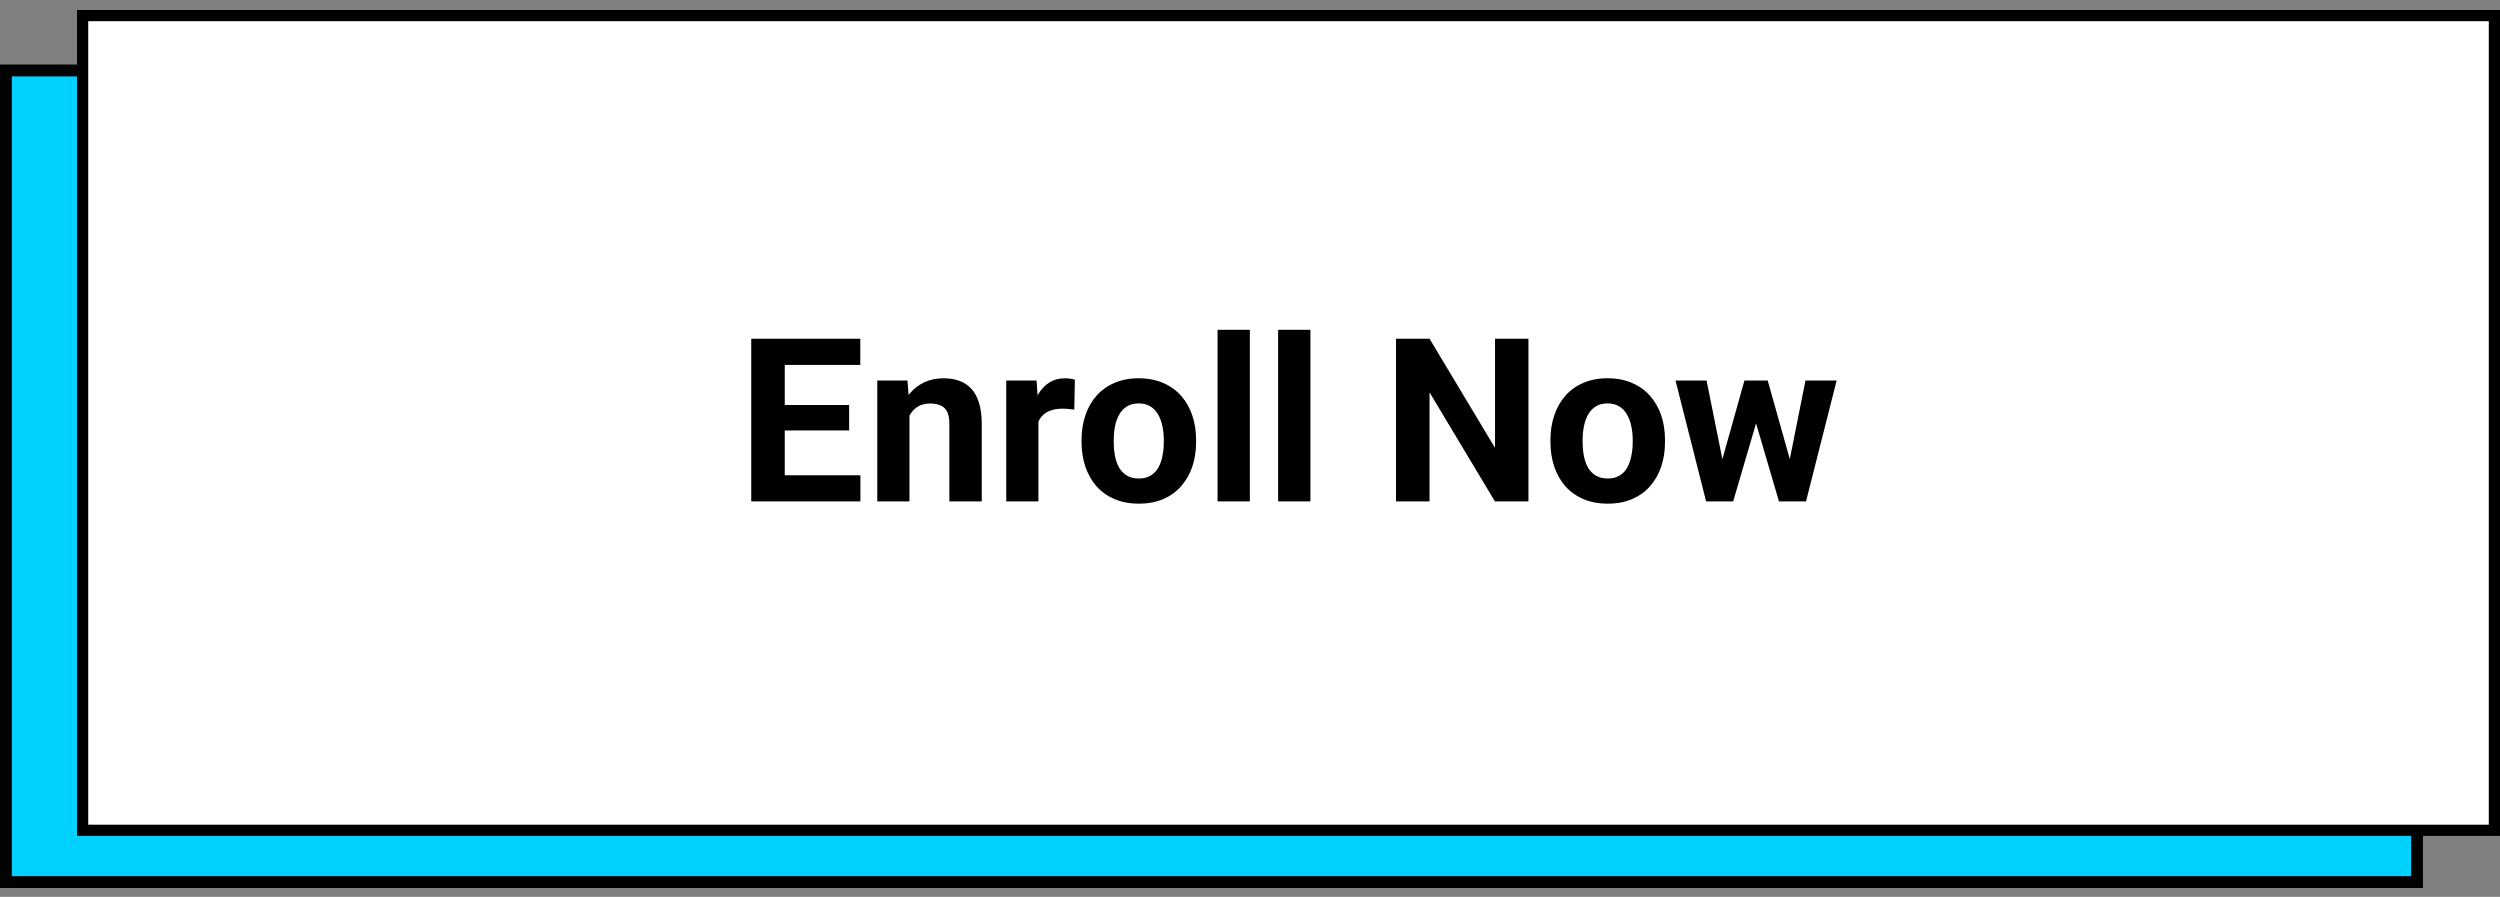<svg width="223" height="80" viewBox="0 0 223 80" fill="none" xmlns="http://www.w3.org/2000/svg">
<rect x="0" y="0" width="223" height="80" fill="#808080" stroke="none"/>
<rect x="0.528" y="6.284" width="215.073" height="72.396" fill="#00D1FF"/>
<rect x="0.528" y="6.284" width="215.073" height="72.396" stroke="#010101" stroke-width="1.057"/>
<rect x="7.37" y="1.39" width="215.13" height="72.673" fill="white"/>
<path d="M76.748 42.394V44.726H69.023V42.394H76.748ZM70 30.213V44.726H67.01V30.213H70ZM75.742 36.124V38.397H69.023V36.124H75.742ZM76.738 30.213V32.555H69.023V30.213H76.738ZM81.124 36.244V44.726H78.254V33.941H80.945L81.124 36.244ZM80.706 38.955H79.928C79.928 38.157 80.031 37.44 80.237 36.802C80.443 36.157 80.732 35.609 81.104 35.157C81.477 34.699 81.918 34.35 82.43 34.11C82.948 33.864 83.527 33.742 84.165 33.742C84.67 33.742 85.131 33.815 85.55 33.961C85.969 34.107 86.328 34.34 86.627 34.659C86.932 34.978 87.165 35.4 87.324 35.925C87.49 36.45 87.574 37.091 87.574 37.848V44.726H84.683V37.838C84.683 37.36 84.616 36.988 84.484 36.722C84.351 36.456 84.155 36.27 83.895 36.164C83.643 36.051 83.331 35.994 82.958 35.994C82.573 35.994 82.237 36.071 81.952 36.224C81.672 36.377 81.44 36.589 81.254 36.862C81.074 37.127 80.938 37.44 80.845 37.799C80.752 38.157 80.706 38.543 80.706 38.955ZM92.627 36.293V44.726H89.757V33.941H92.458L92.627 36.293ZM95.877 33.871L95.827 36.533C95.688 36.513 95.518 36.496 95.319 36.483C95.126 36.463 94.95 36.453 94.79 36.453C94.385 36.453 94.033 36.506 93.734 36.612C93.441 36.712 93.195 36.862 92.996 37.061C92.803 37.26 92.657 37.503 92.558 37.789C92.465 38.074 92.411 38.4 92.398 38.766L91.82 38.586C91.82 37.888 91.89 37.247 92.029 36.662C92.169 36.071 92.371 35.556 92.637 35.117C92.91 34.679 93.242 34.34 93.634 34.1C94.026 33.861 94.475 33.742 94.98 33.742C95.139 33.742 95.302 33.755 95.468 33.782C95.634 33.801 95.771 33.831 95.877 33.871ZM96.475 39.443V39.234C96.475 38.443 96.588 37.715 96.814 37.051C97.04 36.38 97.369 35.798 97.801 35.307C98.233 34.815 98.764 34.433 99.396 34.16C100.027 33.881 100.751 33.742 101.569 33.742C102.386 33.742 103.114 33.881 103.752 34.16C104.39 34.433 104.924 34.815 105.356 35.307C105.795 35.798 106.127 36.38 106.353 37.051C106.579 37.715 106.692 38.443 106.692 39.234V39.443C106.692 40.227 106.579 40.955 106.353 41.626C106.127 42.291 105.795 42.872 105.356 43.371C104.924 43.862 104.393 44.245 103.762 44.517C103.13 44.789 102.406 44.926 101.589 44.926C100.771 44.926 100.043 44.789 99.406 44.517C98.774 44.245 98.239 43.862 97.801 43.371C97.369 42.872 97.04 42.291 96.814 41.626C96.588 40.955 96.475 40.227 96.475 39.443ZM99.346 39.234V39.443C99.346 39.895 99.386 40.317 99.465 40.709C99.545 41.101 99.671 41.447 99.844 41.746C100.024 42.038 100.256 42.268 100.542 42.434C100.828 42.6 101.177 42.683 101.589 42.683C101.987 42.683 102.329 42.6 102.615 42.434C102.901 42.268 103.13 42.038 103.303 41.746C103.476 41.447 103.602 41.101 103.682 40.709C103.768 40.317 103.811 39.895 103.811 39.443V39.234C103.811 38.795 103.768 38.383 103.682 37.998C103.602 37.606 103.472 37.26 103.293 36.961C103.12 36.656 102.891 36.416 102.605 36.244C102.32 36.071 101.974 35.984 101.569 35.984C101.163 35.984 100.818 36.071 100.532 36.244C100.253 36.416 100.024 36.656 99.844 36.961C99.671 37.26 99.545 37.606 99.465 37.998C99.386 38.383 99.346 38.795 99.346 39.234ZM111.487 29.416V44.726H108.606V29.416H111.487ZM116.889 29.416V44.726H114.009V29.416H116.889ZM136.337 30.213V44.726H133.347L127.515 34.998V44.726H124.525V30.213H127.515L133.356 39.952V30.213H136.337ZM138.301 39.443V39.234C138.301 38.443 138.414 37.715 138.64 37.051C138.865 36.38 139.194 35.798 139.626 35.307C140.058 34.815 140.59 34.433 141.221 34.16C141.853 33.881 142.577 33.742 143.394 33.742C144.212 33.742 144.939 33.881 145.577 34.16C146.215 34.433 146.75 34.815 147.182 35.307C147.621 35.798 147.953 36.38 148.179 37.051C148.405 37.715 148.518 38.443 148.518 39.234V39.443C148.518 40.227 148.405 40.955 148.179 41.626C147.953 42.291 147.621 42.872 147.182 43.371C146.75 43.862 146.218 44.245 145.587 44.517C144.956 44.789 144.232 44.926 143.414 44.926C142.597 44.926 141.869 44.789 141.231 44.517C140.6 44.245 140.065 43.862 139.626 43.371C139.194 42.872 138.865 42.291 138.64 41.626C138.414 40.955 138.301 40.227 138.301 39.443ZM141.171 39.234V39.443C141.171 39.895 141.211 40.317 141.291 40.709C141.371 41.101 141.497 41.447 141.67 41.746C141.849 42.038 142.082 42.268 142.368 42.434C142.653 42.6 143.002 42.683 143.414 42.683C143.813 42.683 144.155 42.6 144.441 42.434C144.727 42.268 144.956 42.038 145.129 41.746C145.301 41.447 145.428 41.101 145.507 40.709C145.594 40.317 145.637 39.895 145.637 39.443V39.234C145.637 38.795 145.594 38.383 145.507 37.998C145.428 37.606 145.298 37.26 145.119 36.961C144.946 36.656 144.717 36.416 144.431 36.244C144.145 36.071 143.8 35.984 143.394 35.984C142.989 35.984 142.643 36.071 142.358 36.244C142.078 36.416 141.849 36.656 141.67 36.961C141.497 37.26 141.371 37.606 141.291 37.998C141.211 38.383 141.171 38.795 141.171 39.234ZM153.362 41.935L155.605 33.941H157.429L156.841 37.081L154.598 44.726H153.073L153.362 41.935ZM152.226 33.941L153.831 41.925L153.98 44.726H152.186L149.455 33.941H152.226ZM159.483 41.796L161.048 33.941H163.829L161.097 44.726H159.313L159.483 41.796ZM157.678 33.941L159.911 41.876L160.22 44.726H158.685L156.442 37.091L155.874 33.941H157.678Z" fill="black"/>
<rect x="7.37" y="1.39" width="215.13" height="72.673" stroke="black"/>
</svg>
